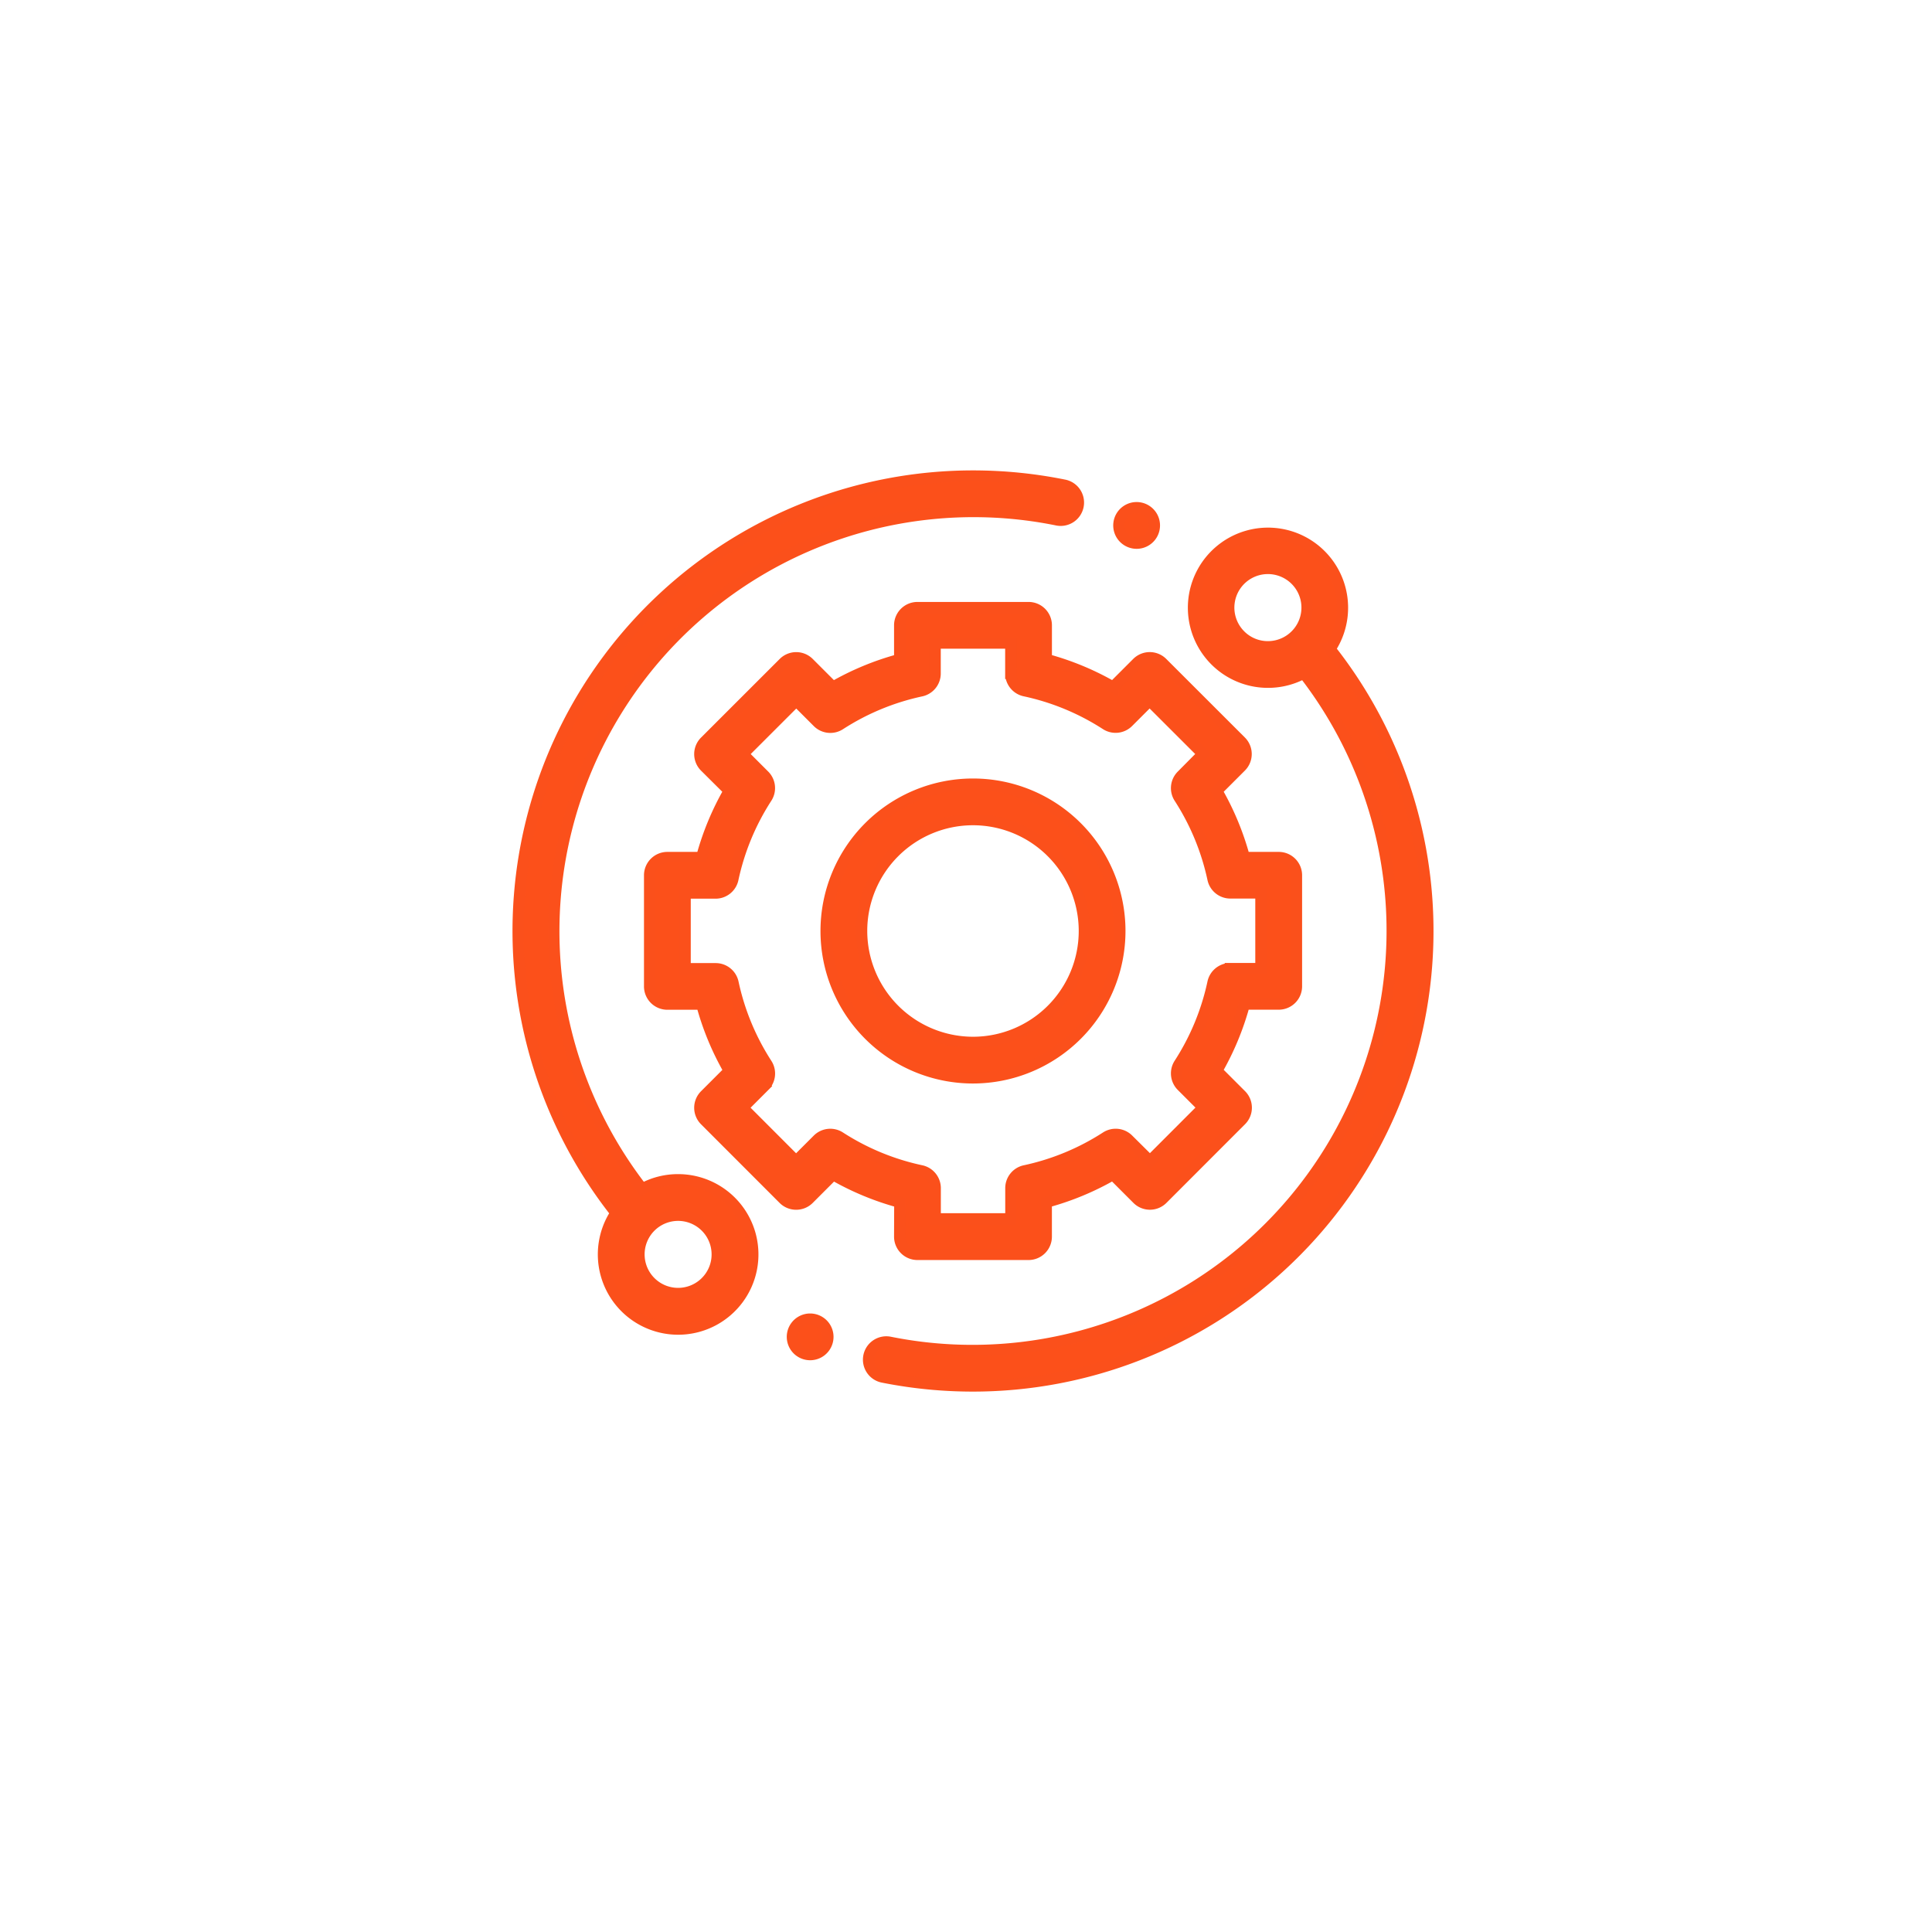 <svg xmlns="http://www.w3.org/2000/svg" xmlns:xlink="http://www.w3.org/1999/xlink" width="138" height="138" viewBox="0 0 138 138">
  <defs>
    <filter id="Ellipse_3227" x="0" y="0" width="138" height="138" filterUnits="userSpaceOnUse">
      <feOffset dy="3" input="SourceAlpha"/>
      <feGaussianBlur stdDeviation="3" result="blur"/>
      <feFlood flood-opacity="0.161"/>
      <feComposite operator="in" in2="blur"/>
      <feComposite in="SourceGraphic"/>
    </filter>
  </defs>
  <g id="ic_SIAD" transform="translate(-582 -2328)">
    <g transform="matrix(1, 0, 0, 1, 582, 2328)" filter="url(#Ellipse_3227)">
      <circle id="Ellipse_3227-2" data-name="Ellipse 3227" cx="60" cy="60" r="60" transform="translate(9 6)" fill="#fff"/>
    </g>
    <g id="technical-support" transform="translate(619 2362)">
      <path id="Path_74097" data-name="Path 74097" d="M11.435,50.266a5.3,5.3,0,0,0-2.562.654,29.978,29.978,0,0,1,29.6-47.787,1.27,1.27,0,1,0,.5-2.489A32.758,32.758,0,0,0,32.508,0,32.5,32.5,0,0,0,7,52.64a5.336,5.336,0,1,0,4.439-2.374Zm1.975,7.307a2.792,2.792,0,1,1,.818-1.975A2.775,2.775,0,0,1,13.41,57.572Zm0,0" transform="translate(0 0)" fill="rgba(252,79,25,0.99)" stroke="#fb501b" stroke-width="0.8"/>
      <path id="Path_74098" data-name="Path 74098" d="M230.426,40.339a5.323,5.323,0,1,0-1.877,1.722A29.978,29.978,0,0,1,199,89.859a1.27,1.27,0,1,0-.5,2.49,32.781,32.781,0,0,0,6.41.632,32.5,32.5,0,0,0,25.512-52.642Zm-6.414-.981a2.795,2.795,0,1,1,1.975.818A2.774,2.774,0,0,1,224.012,39.358Zm0,0" transform="translate(-172.423 -27.981)" fill="rgba(252,79,25,0.99)" stroke="#fb501b" stroke-width="0.8"/>
      <path id="Path_74099" data-name="Path 74099" d="M91.851,118.937a1.27,1.27,0,0,0,1.269,1.269h7.937a1.269,1.269,0,0,0,1.269-1.269v-2.461a19.878,19.878,0,0,0,4.764-1.975l1.737,1.738a1.269,1.269,0,0,0,1.8,0l5.61-5.614a1.27,1.27,0,0,0,0-1.8l-1.736-1.736a19.878,19.878,0,0,0,1.975-4.764h2.452a1.269,1.269,0,0,0,1.269-1.269V93.123a1.269,1.269,0,0,0-1.269-1.269h-2.452A19.881,19.881,0,0,0,114.5,87.09l1.726-1.726a1.27,1.27,0,0,0,0-1.8l-5.615-5.61a1.269,1.269,0,0,0-1.795,0l-1.724,1.724a19.879,19.879,0,0,0-4.764-1.975V75.269A1.269,1.269,0,0,0,101.058,74H93.12a1.27,1.27,0,0,0-1.269,1.269v2.439a19.862,19.862,0,0,0-4.764,1.974l-1.724-1.724a1.27,1.27,0,0,0-1.8,0l-5.614,5.611a1.269,1.269,0,0,0,0,1.8L79.68,87.09a19.875,19.875,0,0,0-1.975,4.764H75.258a1.269,1.269,0,0,0-1.269,1.269l0,7.937a1.269,1.269,0,0,0,1.269,1.27h2.452a19.878,19.878,0,0,0,1.975,4.764l-1.736,1.736a1.269,1.269,0,0,0,0,1.8l5.61,5.614a1.27,1.27,0,0,0,.9.372h0a1.269,1.269,0,0,0,.9-.372l1.737-1.738a19.9,19.9,0,0,0,4.764,1.975Zm-4.266-7.105A1.27,1.27,0,0,0,86,112l-1.546,1.546-3.816-3.819,1.544-1.545a1.269,1.269,0,0,0,.169-1.586,17.375,17.375,0,0,1-2.4-5.8,1.27,1.27,0,0,0-1.241-1h-2.18l0-5.4H78.7a1.269,1.269,0,0,0,1.241-1,17.376,17.376,0,0,1,2.4-5.8A1.269,1.269,0,0,0,82.181,86l-1.534-1.535,3.819-3.816L86,82.184a1.27,1.27,0,0,0,1.587.169,17.368,17.368,0,0,1,5.8-2.4,1.27,1.27,0,0,0,1-1.241V76.539h5.4v2.167a1.269,1.269,0,0,0,1,1.241,17.383,17.383,0,0,1,5.8,2.4,1.268,1.268,0,0,0,1.586-.169l1.533-1.533,3.819,3.816L112,86a1.269,1.269,0,0,0-.169,1.587,17.387,17.387,0,0,1,2.4,5.8,1.269,1.269,0,0,0,1.241,1h2.181v5.4h-2.181a1.27,1.27,0,0,0-1.241,1,17.372,17.372,0,0,1-2.4,5.8,1.27,1.27,0,0,0,.169,1.587l1.544,1.544-3.816,3.819L108.18,112a1.269,1.269,0,0,0-1.587-.169,17.387,17.387,0,0,1-5.8,2.4,1.269,1.269,0,0,0-1,1.241v2.19h-5.4v-2.19a1.27,1.27,0,0,0-1-1.241A17.377,17.377,0,0,1,87.585,111.832Zm0,0" transform="translate(-64.59 -64.604)" fill="rgba(252,79,25,0.99)" stroke="#fb501b" stroke-width="0.8"/>
      <path id="Path_74100" data-name="Path 74100" d="M194.356,183.864a10.493,10.493,0,1,0-10.493,10.493A10.5,10.5,0,0,0,194.356,183.864Zm-18.446,0a7.953,7.953,0,1,1,7.953,7.953A7.962,7.962,0,0,1,175.911,183.864Zm0,0" transform="translate(-151.364 -151.364)" fill="rgba(252,79,25,0.99)" stroke="#fb501b" stroke-width="0.8"/>
      <path id="Path_74101" data-name="Path 74101" d="M339.348,20.35a1.271,1.271,0,1,0-.9-.372A1.279,1.279,0,0,0,339.348,20.35Zm0,0" transform="translate(-295.159 -15.548)" fill="rgba(252,79,25,0.99)" stroke="#fb501b" stroke-width="0.8"/>
      <path id="Path_74102" data-name="Path 74102" d="M155.629,474.359a1.27,1.27,0,1,0,.9.372A1.28,1.28,0,0,0,155.629,474.359Zm0,0" transform="translate(-134.763 -414.139)" fill="rgba(252,79,25,0.99)" stroke="#fb501b" stroke-width="0.8"/>
    </g>
  </g>
</svg>
